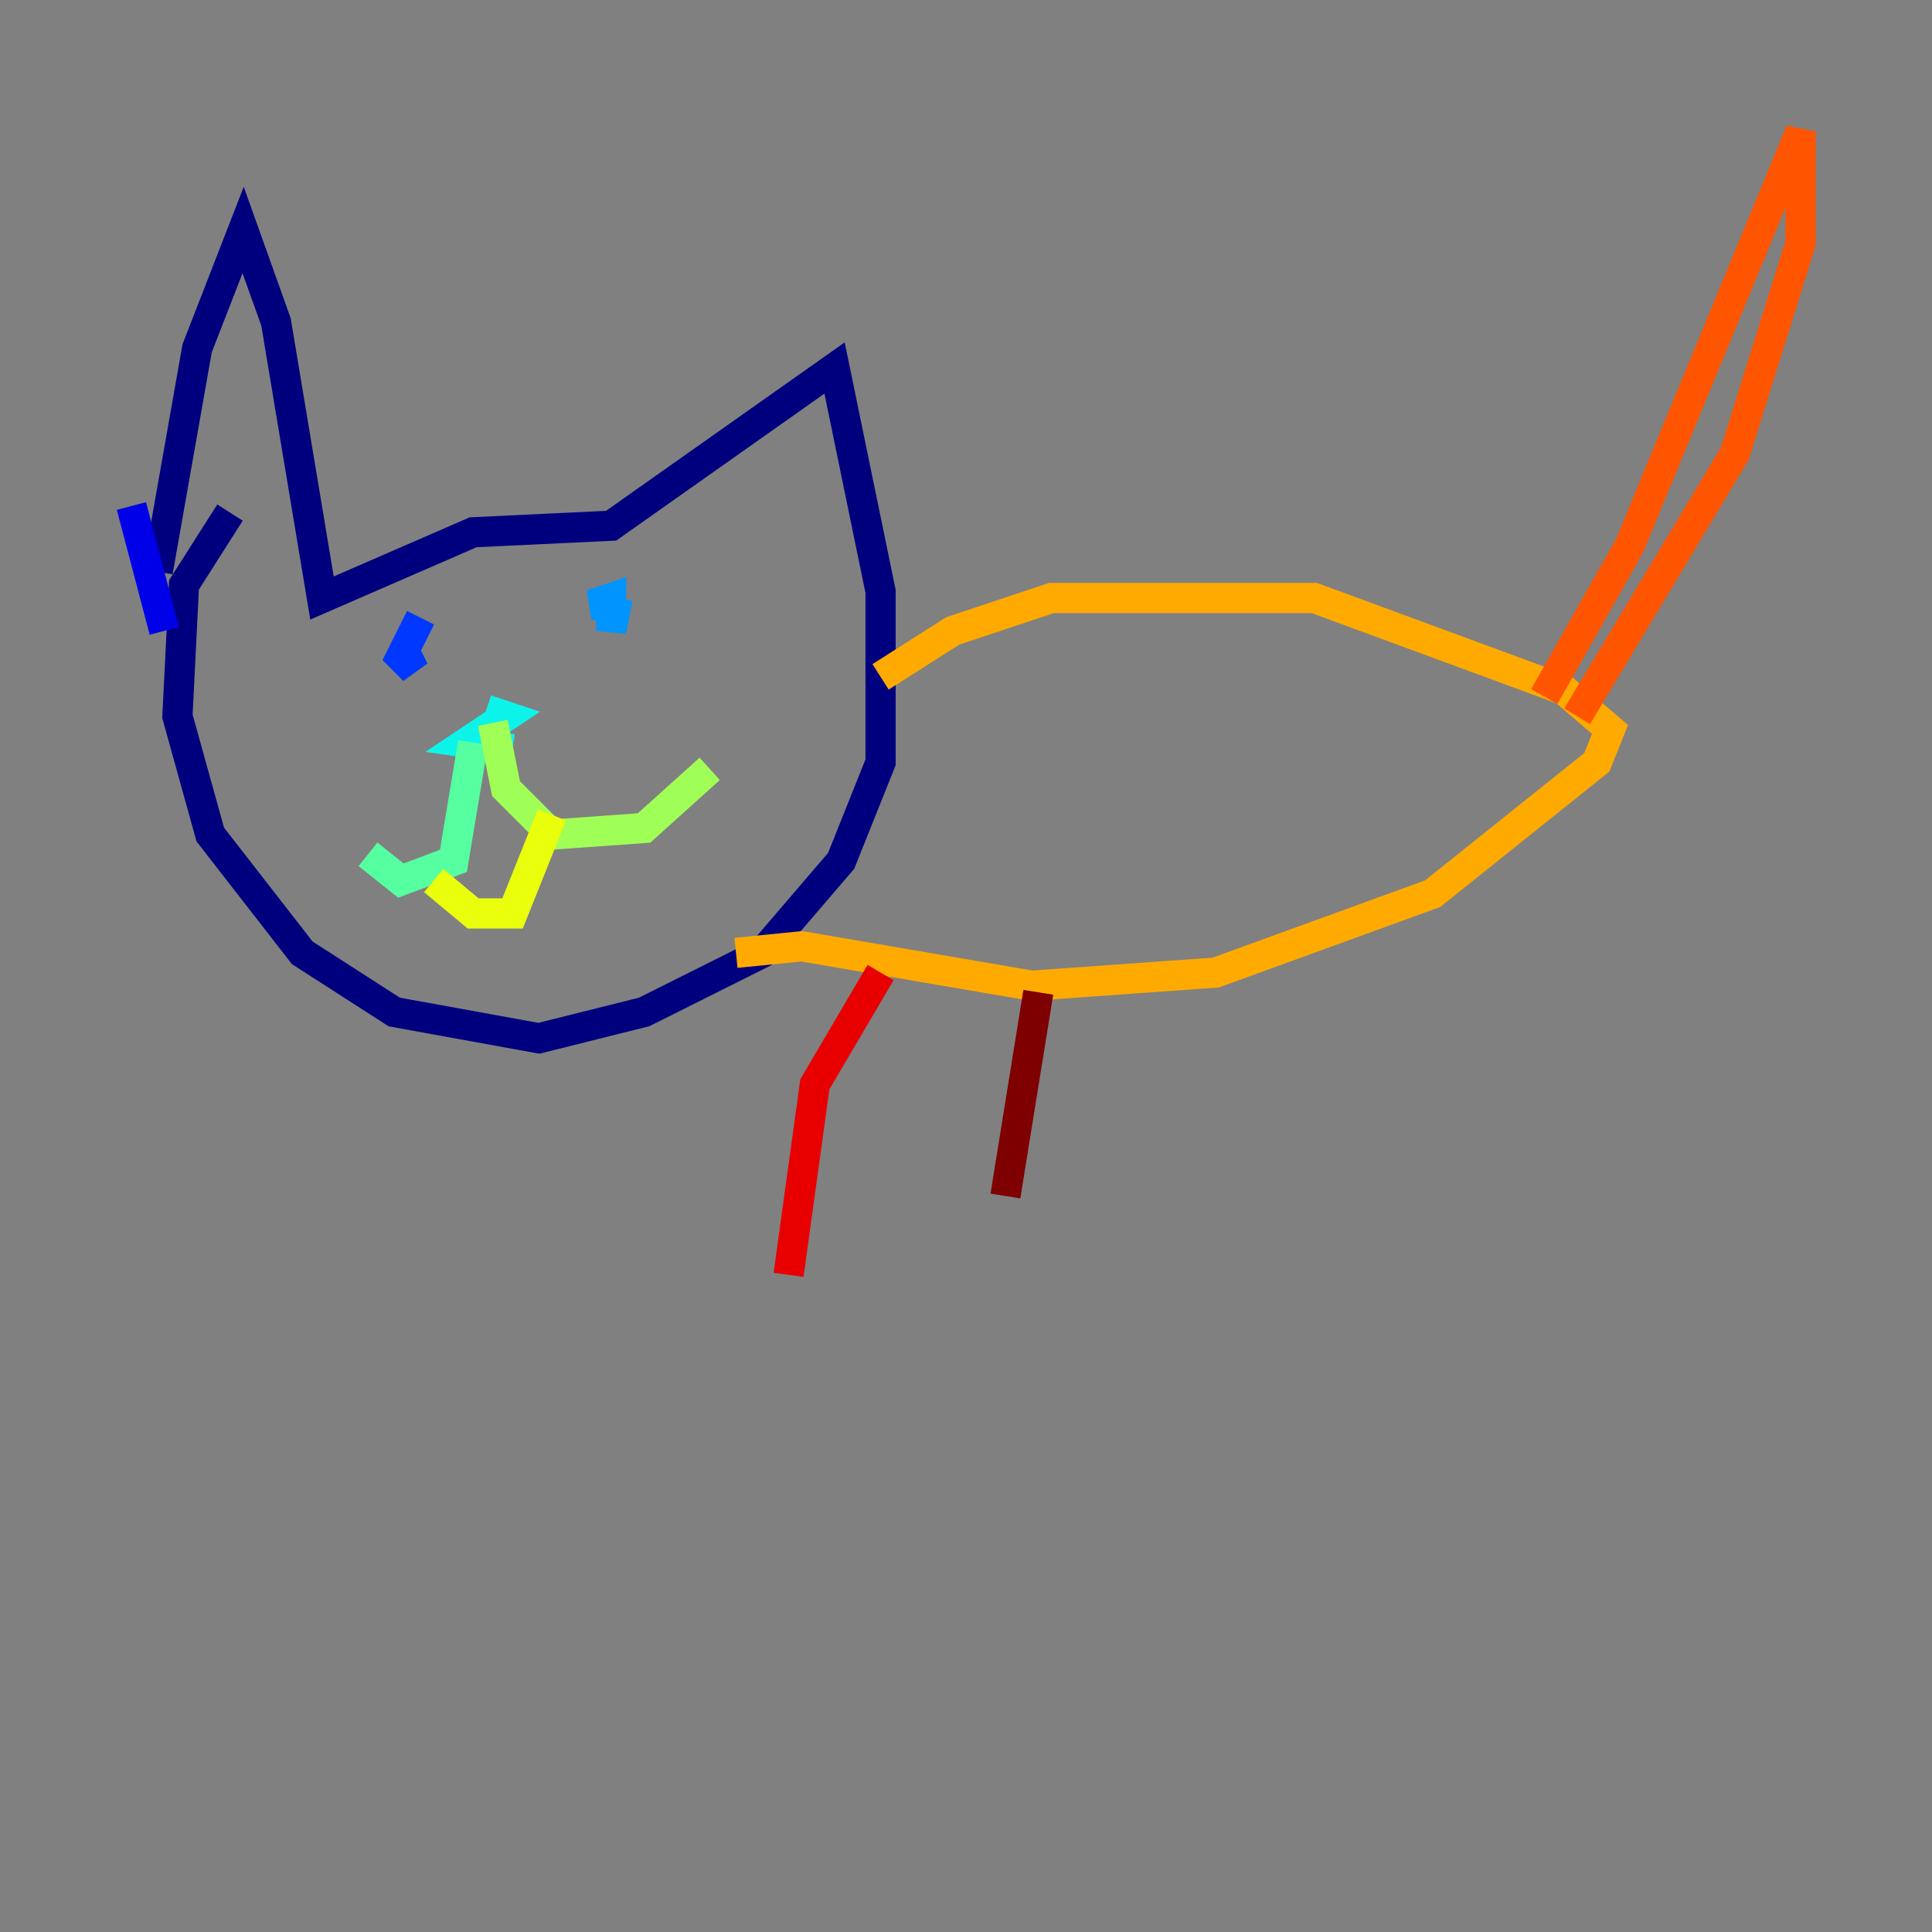 <?xml version="1.0" encoding="utf-8" ?>
<svg baseProfile="tiny" height="128" version="1.2" viewBox="0,0,128,128" width="128" xmlns="http://www.w3.org/2000/svg" xmlns:ev="http://www.w3.org/2001/xml-events" xmlns:xlink="http://www.w3.org/1999/xlink"><rect x="0" y="0" width="128" height="128" fill="#808080" stroke="none"/><defs /><polyline fill="none" points="15.238,33.959 12.191,38.748 11.755,47.456 13.932,55.292 20.027,63.129 26.122,67.048 35.701,68.789 42.667,67.048 50.503,63.129 55.728,57.034 58.34,50.503 58.34,39.184 55.292,24.381 40.49,34.83 31.347,35.265 21.333,39.619 18.286,21.333 16.109,15.238 13.061,23.075 10.449,37.878" stroke="#00007f" stroke-width="2" /><polyline fill="none" points="8.707,33.524 10.884,41.796" stroke="#0000e8" stroke-width="2" /><polyline fill="none" points="27.864,40.925 26.558,43.537 27.429,44.408 26.558,42.667" stroke="#0038ff" stroke-width="2" /><polyline fill="none" points="40.925,39.619 40.49,41.796 40.49,39.619 39.184,40.054 40.49,40.054" stroke="#0094ff" stroke-width="2" /><polyline fill="none" points="33.959,49.633 30.912,49.197 33.524,47.456 32.218,47.02" stroke="#0cf4ea" stroke-width="2" /><polyline fill="none" points="31.347,49.197 30.041,57.034 26.558,58.34 24.381,56.599" stroke="#56ffa0" stroke-width="2" /><polyline fill="none" points="32.653,47.891 33.524,52.245 36.571,55.292 42.667,54.857 47.02,50.939" stroke="#a0ff56" stroke-width="2" /><polyline fill="none" points="28.735,58.34 31.347,60.517 33.959,60.517 36.571,53.986" stroke="#eaff0c" stroke-width="2" /><polyline fill="none" points="58.34,44.843 63.129,41.796 69.66,39.619 87.075,39.619 103.619,45.714 106.667,48.327 105.796,50.503 94.912,59.211 80.544,64.435 68.354,65.306 53.116,62.694 48.762,63.129" stroke="#ffaa00" stroke-width="2" /><polyline fill="none" points="102.313,46.15 107.973,36.136 119.293,8.707 119.293,16.109 114.939,30.041 104.49,47.456" stroke="#ff5500" stroke-width="2" /><polyline fill="none" points="58.34,64.435 53.986,71.837 52.245,84.463" stroke="#e80000" stroke-width="2" /><polyline fill="none" points="68.789,65.742 66.612,79.238" stroke="#7f0000" stroke-width="2" /></svg>